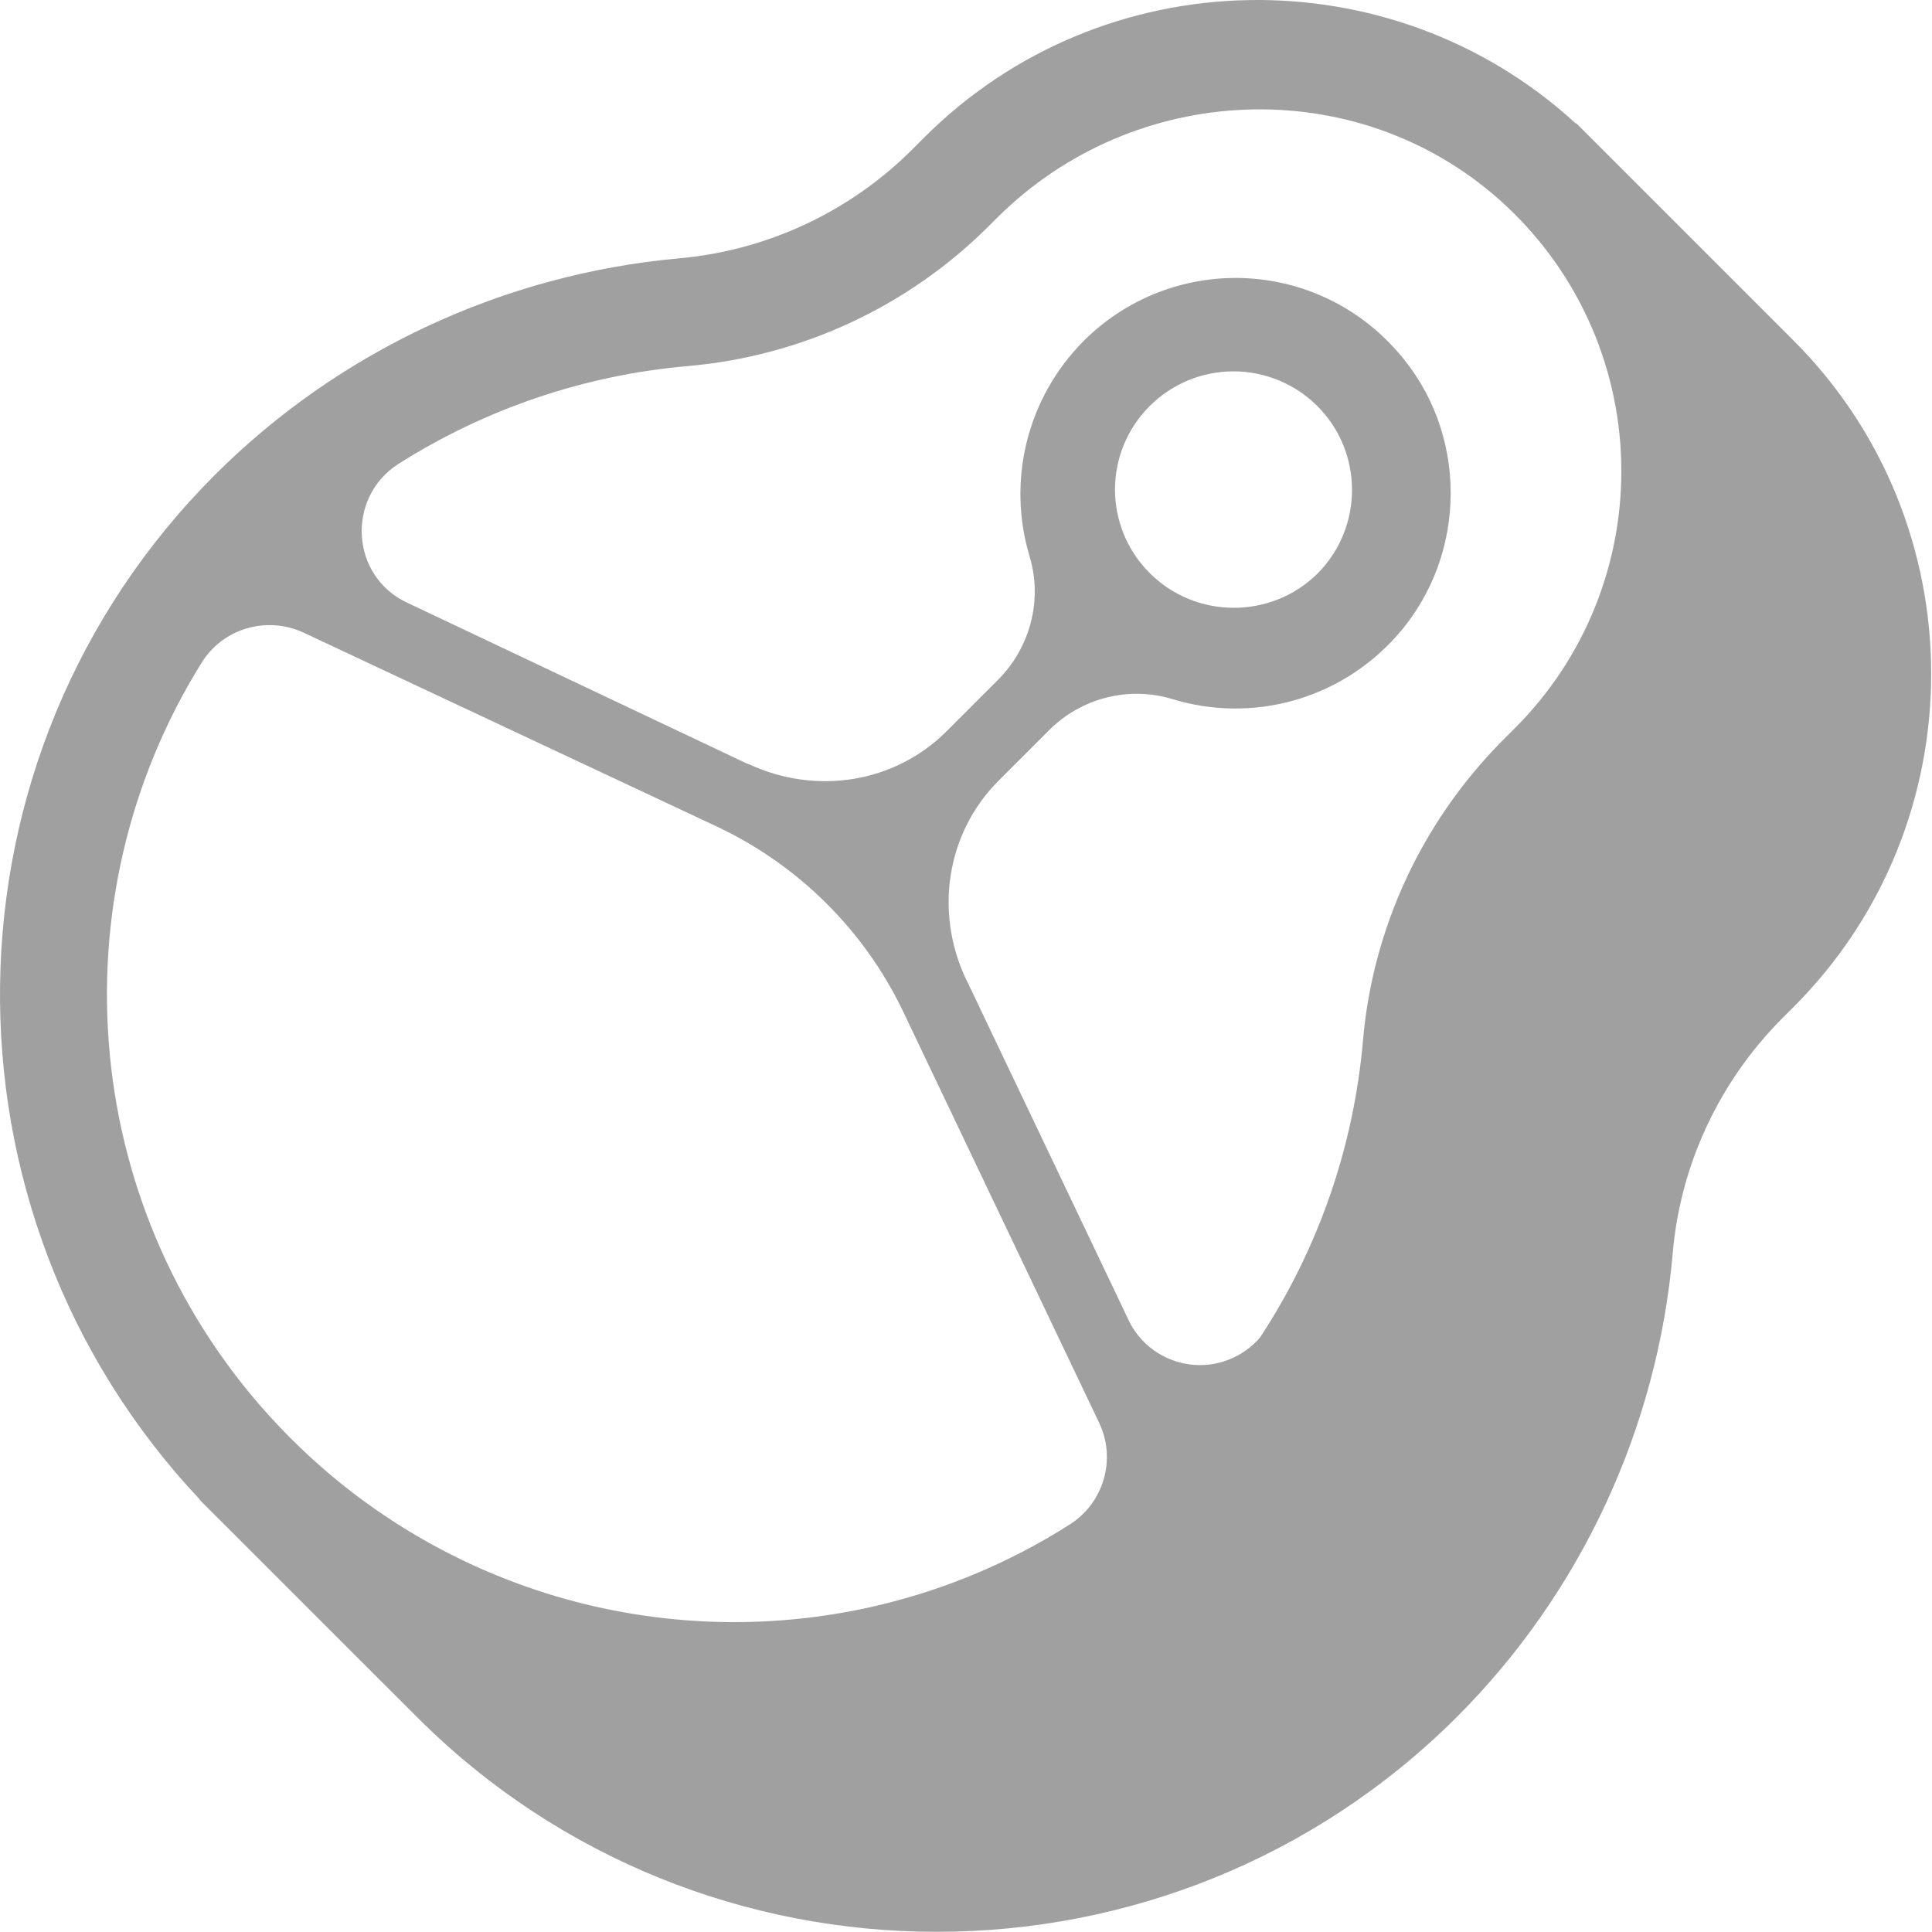 <svg width="28" height="28" viewBox="0 0 28 28" fill="none" xmlns="http://www.w3.org/2000/svg">
<path d="M2.892 21.735L2.896 21.732C-1.036 17.556 -0.964 10.962 3.112 6.885C4.912 5.085 7.302 3.975 9.832 3.745C11.108 3.633 12.304 3.078 13.212 2.175L13.392 1.995C15.982 -0.595 20.164 -0.663 22.838 1.79L22.843 1.785L23.053 1.995L25.993 4.935C28.653 7.595 28.653 11.935 25.993 14.595L25.813 14.775C24.913 15.685 24.353 16.885 24.243 18.155C24.023 20.695 22.913 23.085 21.113 24.885C16.953 29.035 10.193 29.035 6.043 24.885L2.892 21.735ZM2.922 9.605C0.78 13.04 1.146 17.595 4.02 20.646C5.085 21.779 6.423 22.62 7.906 23.088C9.389 23.556 10.967 23.635 12.49 23.319C13.56 23.096 14.58 22.682 15.502 22.095C15.992 21.785 16.182 21.155 15.932 20.625L13.082 14.645C12.519 13.478 11.573 12.54 10.402 11.985L4.392 9.165C3.862 8.925 3.232 9.105 2.922 9.605ZM16.352 19.125C16.434 19.299 16.558 19.449 16.712 19.562C16.867 19.675 17.047 19.748 17.238 19.774C17.428 19.799 17.621 19.777 17.8 19.708C17.979 19.64 18.138 19.528 18.263 19.382C19.108 18.095 19.619 16.619 19.753 15.085C19.893 13.445 20.613 11.905 21.773 10.735L21.953 10.555C22.458 10.051 22.856 9.449 23.121 8.786C23.386 8.123 23.514 7.413 23.496 6.699C23.479 5.978 23.313 5.268 23.01 4.614C22.706 3.96 22.271 3.375 21.732 2.896C19.644 1.041 16.431 1.176 14.442 3.165L14.322 3.285C13.153 4.447 11.614 5.162 9.972 5.305C8.472 5.435 7.032 5.925 5.772 6.725C5.012 7.215 5.082 8.355 5.902 8.735L10.822 11.065C10.828 11.065 10.832 11.068 10.838 11.07C10.843 11.072 10.848 11.075 10.852 11.075C11.822 11.525 12.962 11.355 13.722 10.595L14.462 9.855C14.932 9.385 15.112 8.695 14.922 8.065C14.759 7.523 14.745 6.947 14.882 6.398C15.02 5.848 15.303 5.346 15.702 4.945C16.003 4.642 16.364 4.405 16.761 4.247C17.158 4.09 17.583 4.016 18.01 4.03C18.436 4.044 18.856 4.146 19.242 4.329C19.627 4.512 19.971 4.773 20.252 5.095C21.282 6.255 21.282 8.035 20.252 9.205C19.402 10.165 18.122 10.475 17.002 10.135C16.689 10.038 16.357 10.029 16.039 10.109C15.722 10.188 15.432 10.353 15.202 10.585L14.472 11.315C13.712 12.075 13.542 13.225 14.002 14.195C14.002 14.2 14.005 14.203 14.008 14.205C14.01 14.208 14.013 14.21 14.013 14.215L16.353 19.125H16.352ZM16.662 5.885C15.992 6.555 15.992 7.635 16.662 8.305C17.332 8.975 18.422 8.975 19.092 8.315C19.762 7.645 19.762 6.555 19.092 5.885C18.77 5.563 18.332 5.382 17.877 5.382C17.421 5.382 16.984 5.563 16.662 5.885Z" fill="#A0A0A0"/>
</svg>
